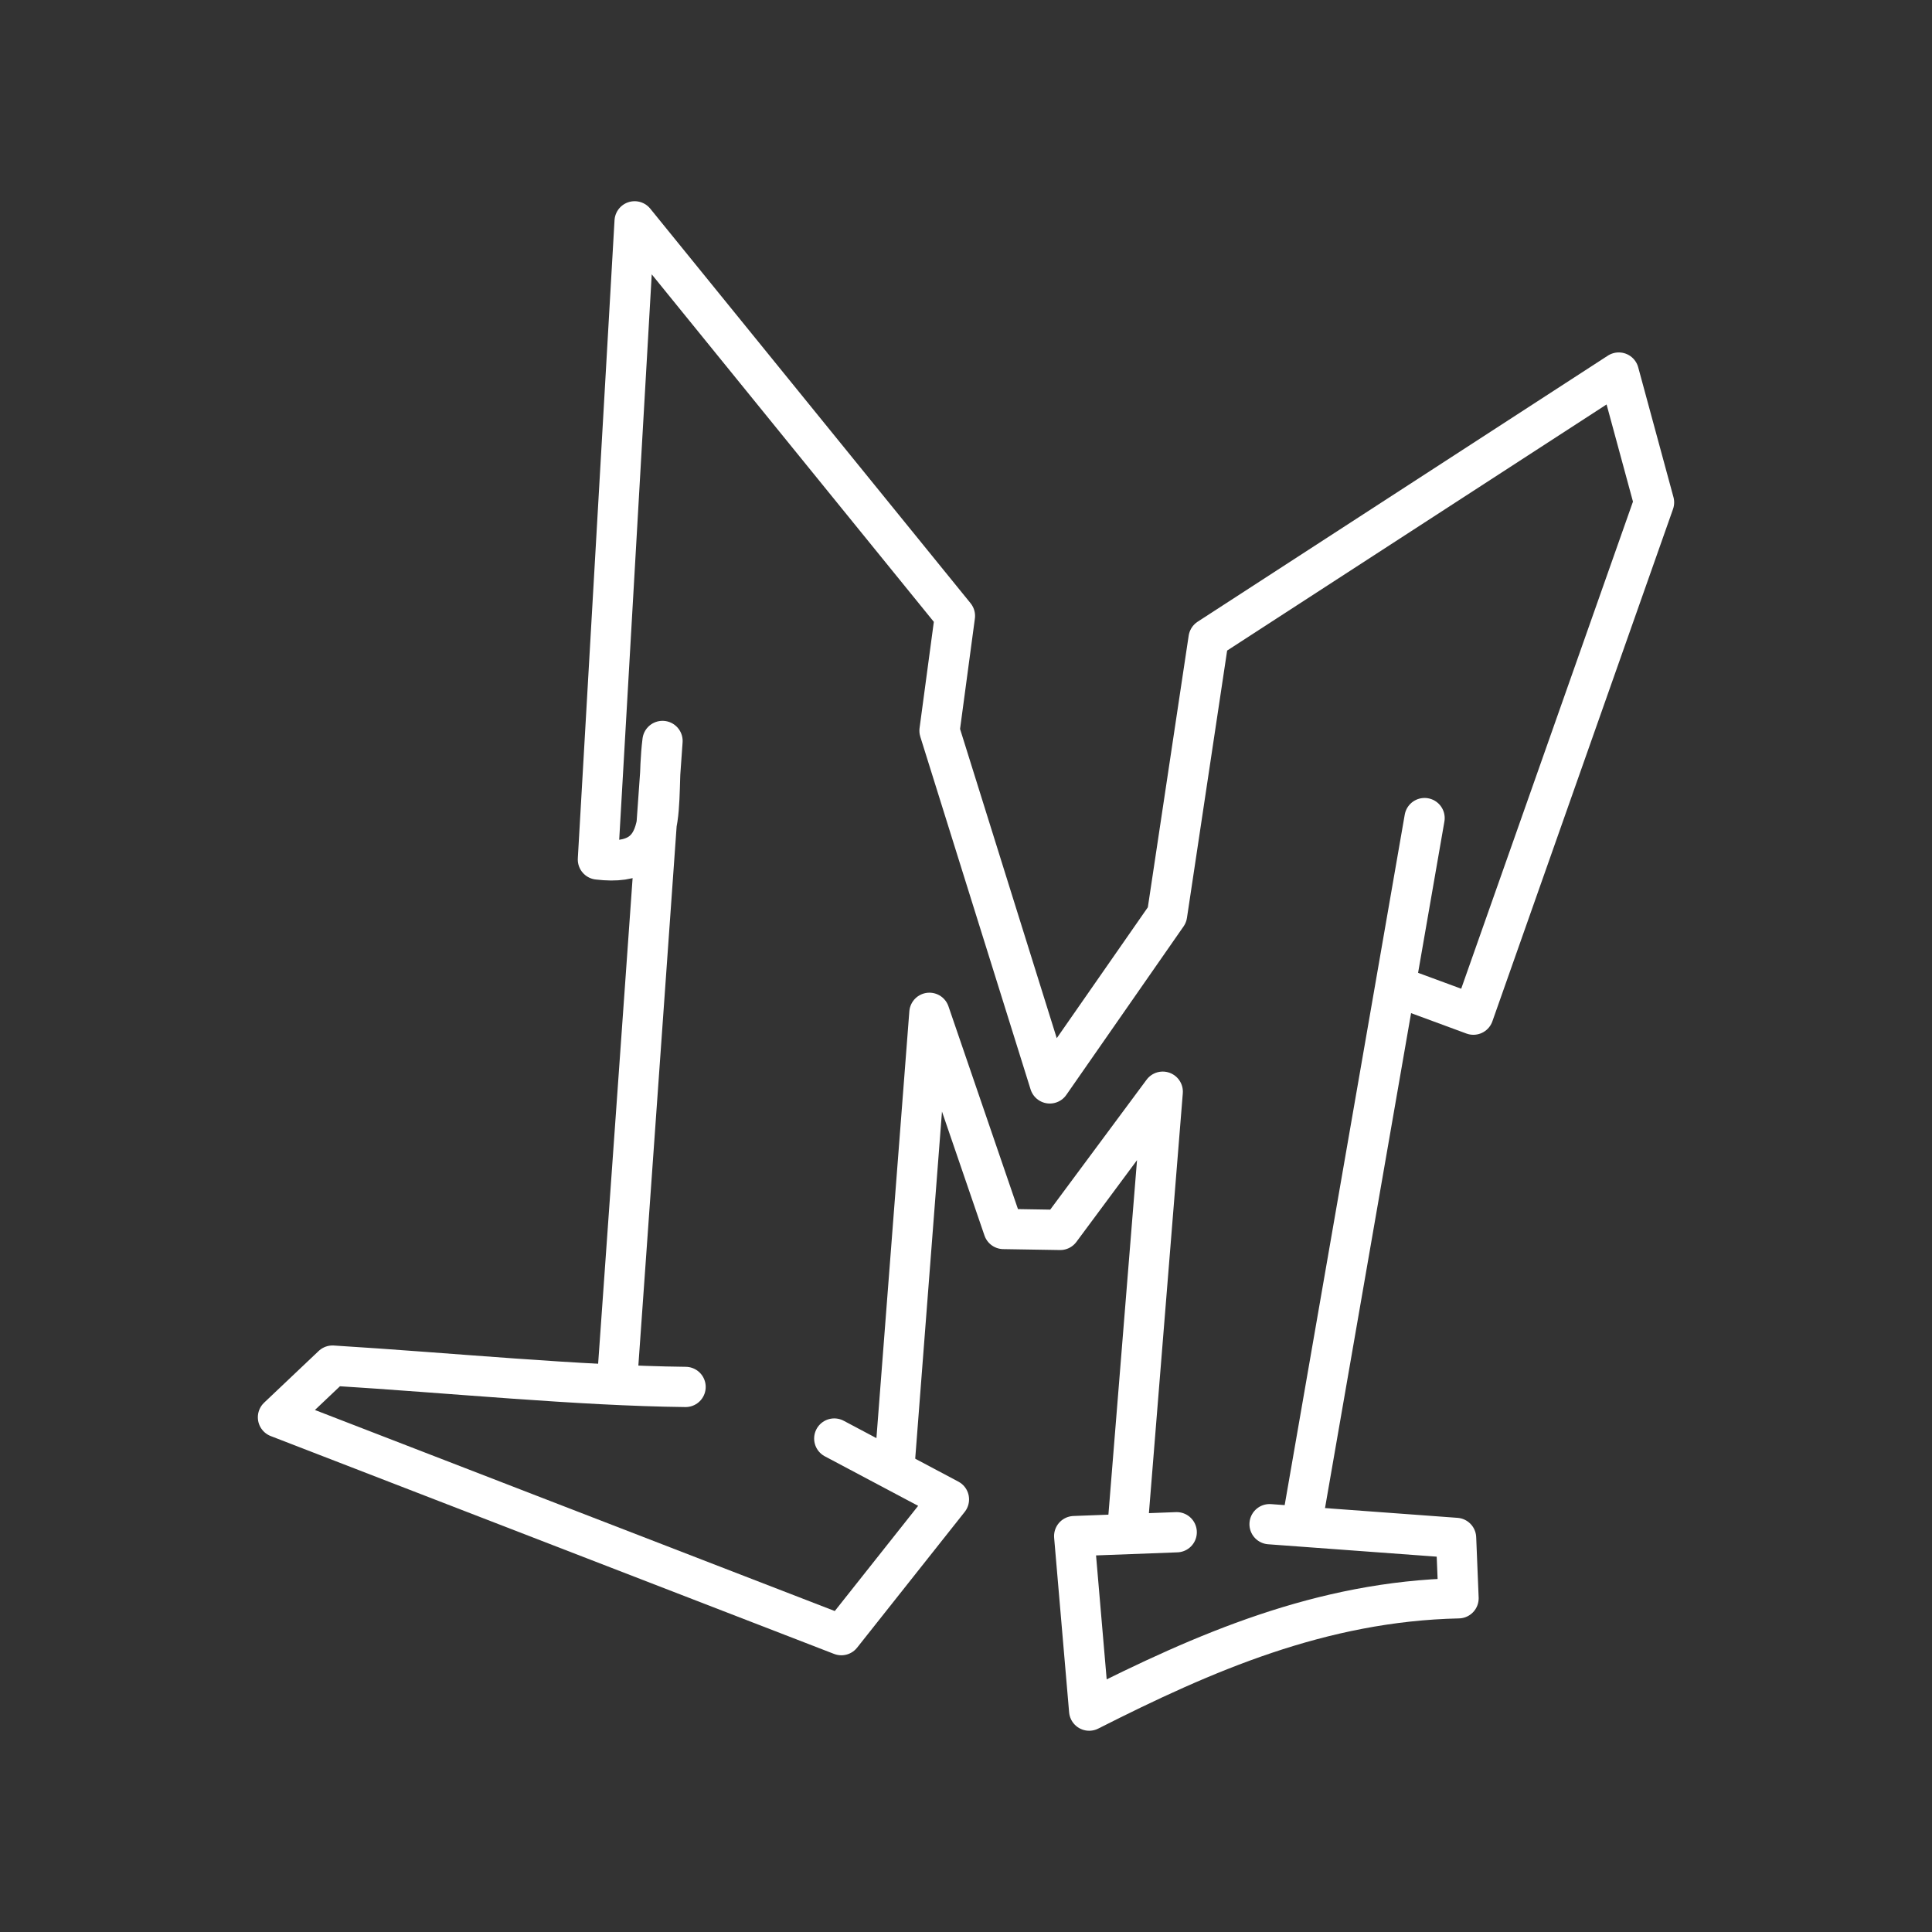 <?xml version="1.0" encoding="UTF-8"?><svg id="b" xmlns="http://www.w3.org/2000/svg" viewBox="0 0 48 48"><rect x="0" y="0" width="48" height="48" fill="#333333" stroke="none"/><defs><style>.i{fill:none;stroke:#fff;stroke-linecap:round;stroke-linejoin:round;}</style></defs><g id="c"><path id="d" class="i" d="m28.035,37.69l.853-10.567-2.547,3.434-1.409-.023-1.841-5.371-.862,11.178"/><path id="e" class="i" d="m32.366,37.733l3.027-17.408"/><path id="f" class="i" d="m35.017,24.623l1.589.586,4.488-12.727-.876-3.226-10.191,6.61-1.032,6.865-2.913,4.186-2.74-8.763.383-2.852-7.958-9.803-.912,15.855c1.896.229,1.405-1.358,1.605-2.945l-1.113,15.681"/><path id="g" class="i" d="m20.727,35.74l2.849,1.512-2.673,3.373-13.997-5.413,1.355-1.284c2.932.181,6.113.5,8.772.53"/><path id="h" class="i" d="m29.235,38.068l-2.547.096.372,4.336c2.848-1.442,5.763-2.716,9.177-2.791l-.061-1.5-4.634-.341"/></g></svg>